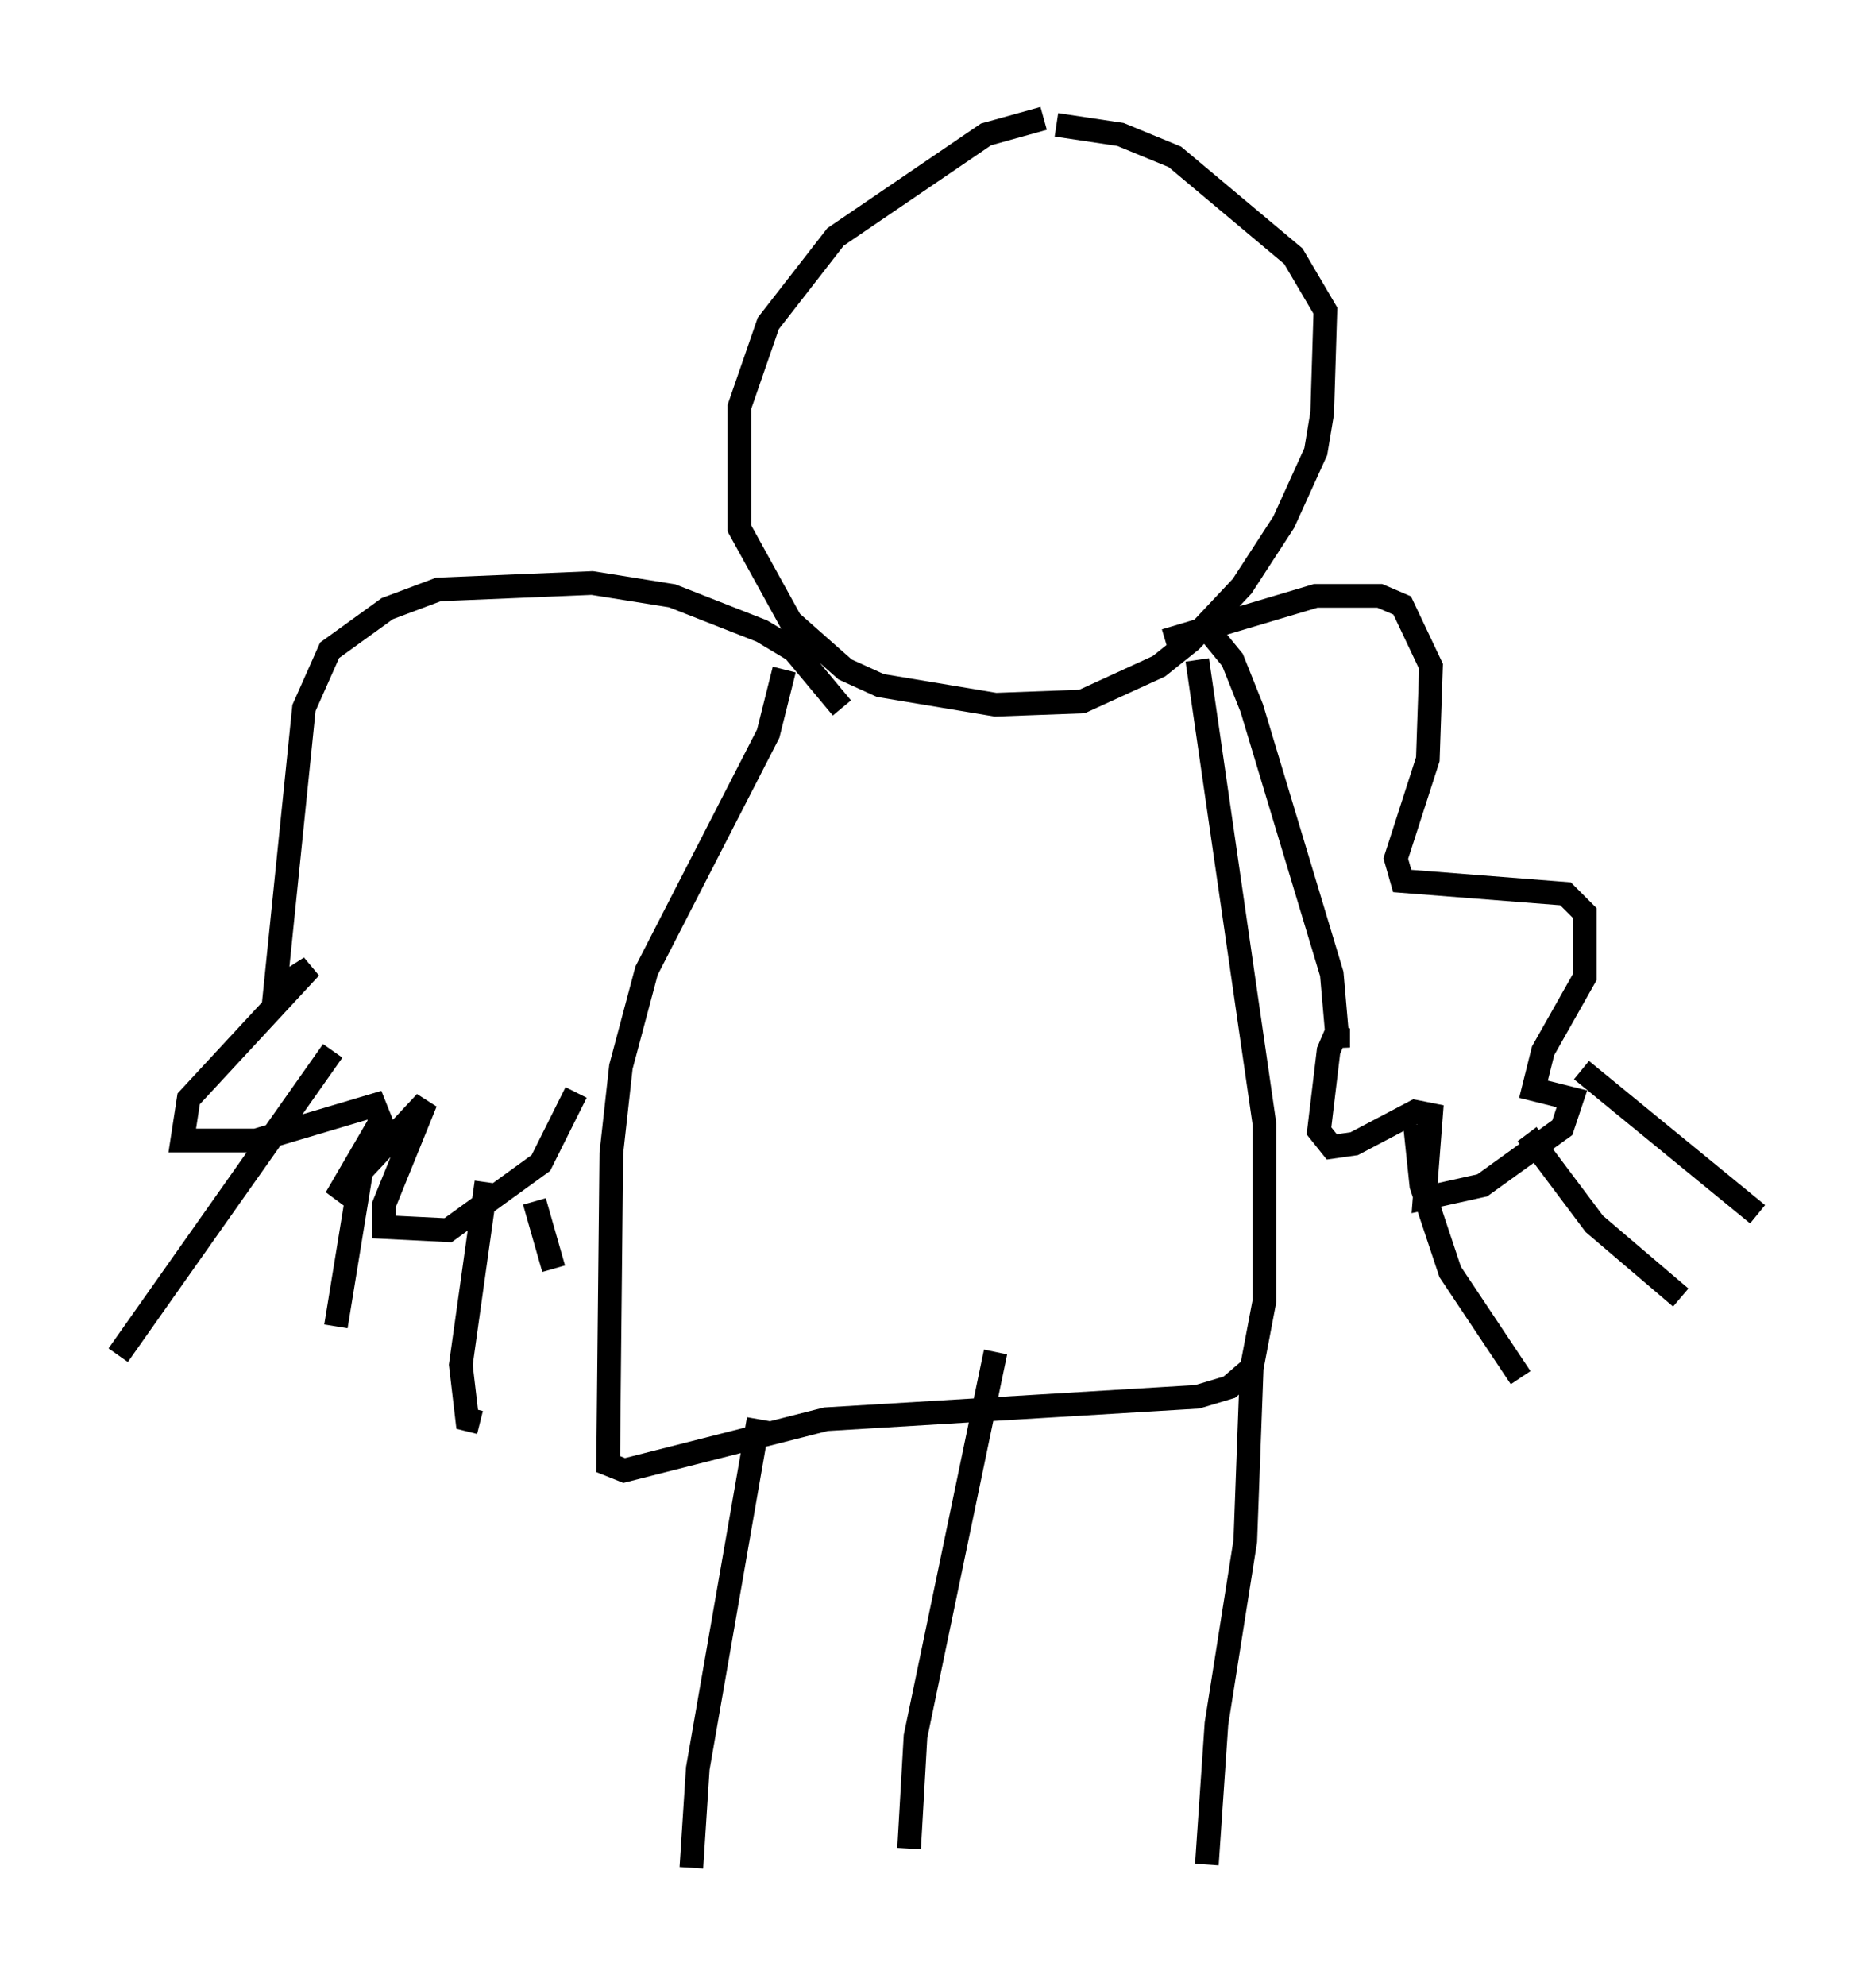 <?xml version="1.0" encoding="utf-8" ?>
<svg baseProfile="full" height="83.883" version="1.1" width="79.282" xmlns="http://www.w3.org/2000/svg" xmlns:ev="http://www.w3.org/2001/xml-events" xmlns:xlink="http://www.w3.org/1999/xlink"><defs /><rect fill="white" height="83.883" width="79.282" x="0" y="0" /><path d="M45.73, 5.271 m-1.624, -0.271 l-2.436, 0.677 -6.36, 4.33 l-2.842, 3.654 -1.218, 3.518 l0.0, 5.142 2.165, 3.924 l2.3, 2.03 1.488, 0.677 l4.871, 0.812 3.654, -0.135 l3.248, -1.488 1.353, -1.083 l2.165, -2.3 1.759, -2.706 l1.353, -2.977 0.271, -1.624 l0.135, -4.33 -1.353, -2.3 l-5.007, -4.195 -2.3, -0.947 l-2.706, -0.406 m-9.066, 24.628 l-2.03, -2.436 -1.353, -0.812 l-3.789, -1.488 -3.383, -0.541 l-6.495, 0.271 -2.165, 0.812 l-2.436, 1.759 -1.083, 2.436 l-1.218, 11.908 1.488, -0.947 l-5.142, 5.548 -0.271, 1.759 l3.112, 0.0 5.007, -1.488 l0.271, 0.677 -1.894, 3.248 l3.789, -4.059 -1.759, 4.33 l0.0, 0.947 2.706, 0.135 l3.924, -2.842 1.488, -2.977 m8.796, -17.862 l-0.677, 2.706 -5.142, 10.013 l-1.083, 4.059 -0.406, 3.654 l-0.135, 13.126 0.677, 0.271 l8.525, -2.165 15.697, -0.947 l1.353, -0.406 0.947, -0.812 l0.541, -2.842 0.0, -7.442 l-2.842, -19.621 m-1.353, -0.812 l6.36, -1.894 2.706, 0.0 l0.947, 0.406 1.218, 2.571 l-0.135, 3.924 -1.353, 4.195 l0.271, 0.947 6.901, 0.541 l0.812, 0.812 0.0, 2.706 l-1.759, 3.112 -0.406, 1.624 l1.624, 0.406 -0.406, 1.218 l-3.383, 2.436 -2.436, 0.541 l0.271, -3.518 -0.677, -0.135 l-2.571, 1.353 -0.947, 0.135 l-0.541, -0.677 0.406, -3.383 l0.406, -0.947 0.0, 0.812 l-0.271, -3.112 -3.383, -11.231 l-0.812, -2.03 -1.218, -1.488 m-18.809, 33.559 l-2.571, 14.75 -0.271, 4.195 m12.855, -21.786 l-3.383, 16.238 -0.271, 4.736 m14.479, -20.297 l-0.271, 7.307 -1.218, 7.713 l-0.406, 5.954 m-13.938, -58.998 l0.0, 0.0 m-23.004, 24.628 l-9.066, 12.855 m10.284, -7.848 l-1.083, 6.631 m6.36, -6.089 l-1.083, 7.713 0.271, 2.3 l0.541, 0.135 m2.3, -9.337 l0.812, 2.842 m36.4, -6.089 l0.271, 2.571 1.218, 3.654 l2.977, 4.465 m0.271, -10.284 l2.842, 3.789 3.654, 3.112 m-4.195, -9.607 l7.442, 6.089 " fill="none" stroke="black" stroke-width="1" /></svg>